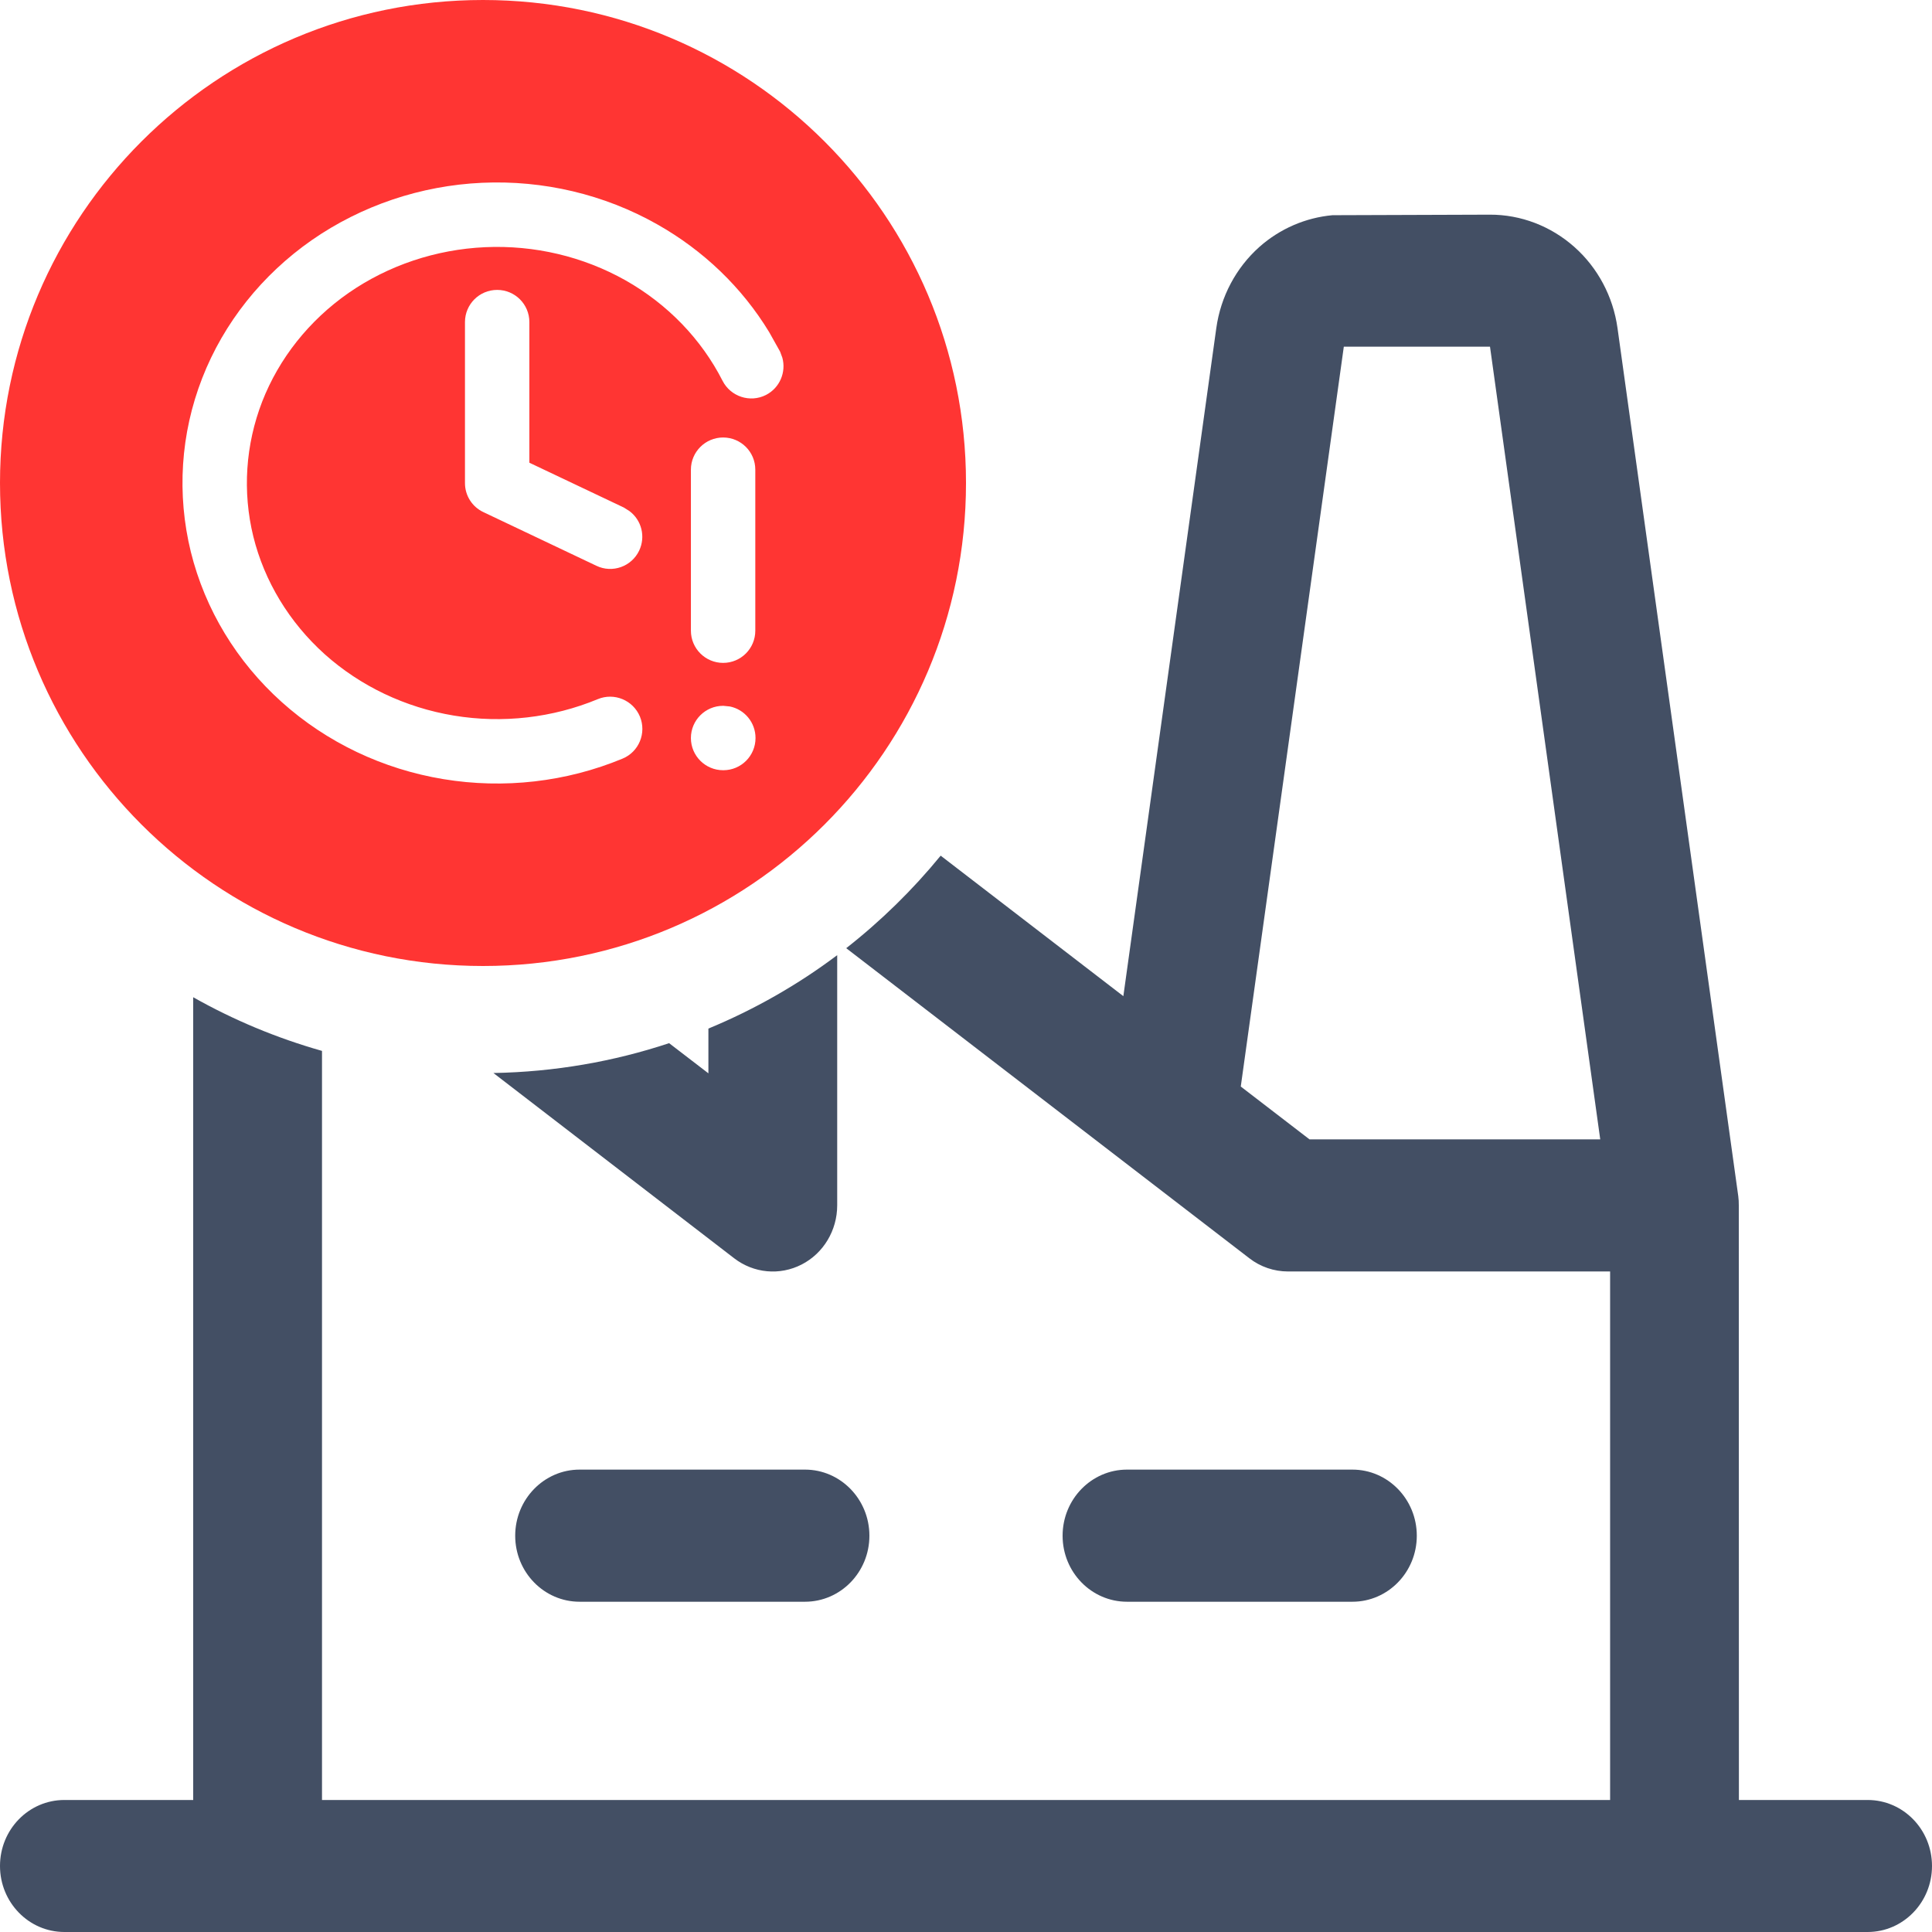 <svg width="18" height="18" viewBox="0 0 18 18" fill="none" xmlns="http://www.w3.org/2000/svg">
<path d="M13.88 2C14.169 1.999 14.448 2.106 14.667 2.3C14.886 2.494 15.029 2.763 15.07 3.057L16.195 11.144C16.199 11.172 16.2 11.201 16.2 11.23L16.201 16.77H17.4C17.732 16.77 18 17.045 18 17.385C18 17.724 17.732 18 17.4 18H0.6C0.268 18 7.93911e-05 17.724 0 17.385C0 17.045 0.268 16.77 0.6 16.77H1.8V9.291C2.175 9.503 2.577 9.671 3 9.791V16.77H15.001V11.846H12C11.87 11.846 11.743 11.803 11.64 11.723L7.884 8.834C8.208 8.58 8.503 8.291 8.764 7.972L10.466 9.281L11.332 3.057C11.373 2.763 11.516 2.494 11.734 2.3C11.926 2.13 12.164 2.028 12.414 2.005L13.88 2ZM7.5 13.692C7.831 13.692 8.1 13.968 8.1 14.308C8.1 14.648 7.831 14.923 7.5 14.923H5.4C5.069 14.923 4.8 14.648 4.8 14.308C4.8 13.968 5.069 13.692 5.4 13.692H7.5ZM12.6 13.692C12.931 13.692 13.2 13.968 13.2 14.308C13.2 14.648 12.931 14.923 12.6 14.923H10.5C10.169 14.923 9.9 14.648 9.9 14.308C9.9 13.968 10.169 13.692 10.5 13.692H12.6ZM7.8 11.23C7.8 11.463 7.672 11.677 7.469 11.781C7.265 11.886 7.022 11.863 6.84 11.723L4.597 9.997C5.168 9.987 5.718 9.89 6.234 9.719L6.6 10V9.583C7.03 9.405 7.433 9.175 7.8 8.899V11.23ZM11.56 10.123L12.2 10.615H14.909L13.882 3.23H12.52L11.56 10.123Z" fill="#434F64"/>
<path d="M4.5 0C6.985 0 9 2.015 9 4.5C9 6.985 6.985 9 4.5 9C2.015 9 0 6.985 0 4.5C0 2.015 2.015 0 4.5 0ZM4.491 1.703C3.92 1.729 3.369 1.915 2.905 2.237C2.442 2.56 2.085 3.007 1.884 3.523C1.682 4.041 1.646 4.604 1.778 5.142C1.911 5.679 2.206 6.165 2.625 6.541C3.044 6.917 3.567 7.166 4.131 7.259C4.694 7.352 5.275 7.286 5.8 7.068C5.953 7.005 6.025 6.829 5.962 6.676C5.898 6.523 5.722 6.45 5.569 6.514C5.149 6.688 4.682 6.742 4.229 6.667C3.775 6.592 3.357 6.392 3.025 6.095C2.694 5.797 2.463 5.415 2.36 4.998C2.258 4.581 2.287 4.144 2.443 3.741C2.6 3.339 2.879 2.986 3.248 2.729C3.617 2.473 4.059 2.324 4.519 2.303C4.979 2.282 5.434 2.39 5.828 2.612C6.222 2.835 6.535 3.161 6.732 3.548C6.807 3.695 6.988 3.755 7.136 3.68C7.265 3.614 7.326 3.467 7.289 3.333L7.268 3.276L7.166 3.094C6.914 2.679 6.555 2.334 6.123 2.09C5.63 1.811 5.062 1.677 4.491 1.703ZM6.737 6.576C6.572 6.576 6.437 6.71 6.437 6.876C6.437 7.042 6.572 7.176 6.737 7.176H6.739C6.905 7.176 7.039 7.042 7.039 6.876C7.039 6.731 6.937 6.61 6.8 6.582L6.739 6.576H6.737ZM6.737 4.076C6.572 4.076 6.437 4.21 6.437 4.376V5.876C6.437 6.042 6.572 6.176 6.737 6.176C6.903 6.176 7.037 6.042 7.037 5.876V4.376C7.037 4.21 6.903 4.076 6.737 4.076ZM4.632 2.701C4.466 2.701 4.332 2.835 4.332 3.001V4.501C4.332 4.617 4.399 4.722 4.503 4.771L5.556 5.271C5.705 5.343 5.884 5.279 5.955 5.13C6.017 4.999 5.977 4.846 5.865 4.762L5.813 4.729L4.932 4.311V3.001C4.932 2.835 4.798 2.701 4.632 2.701Z" fill="#FF3533"/>
</svg>

